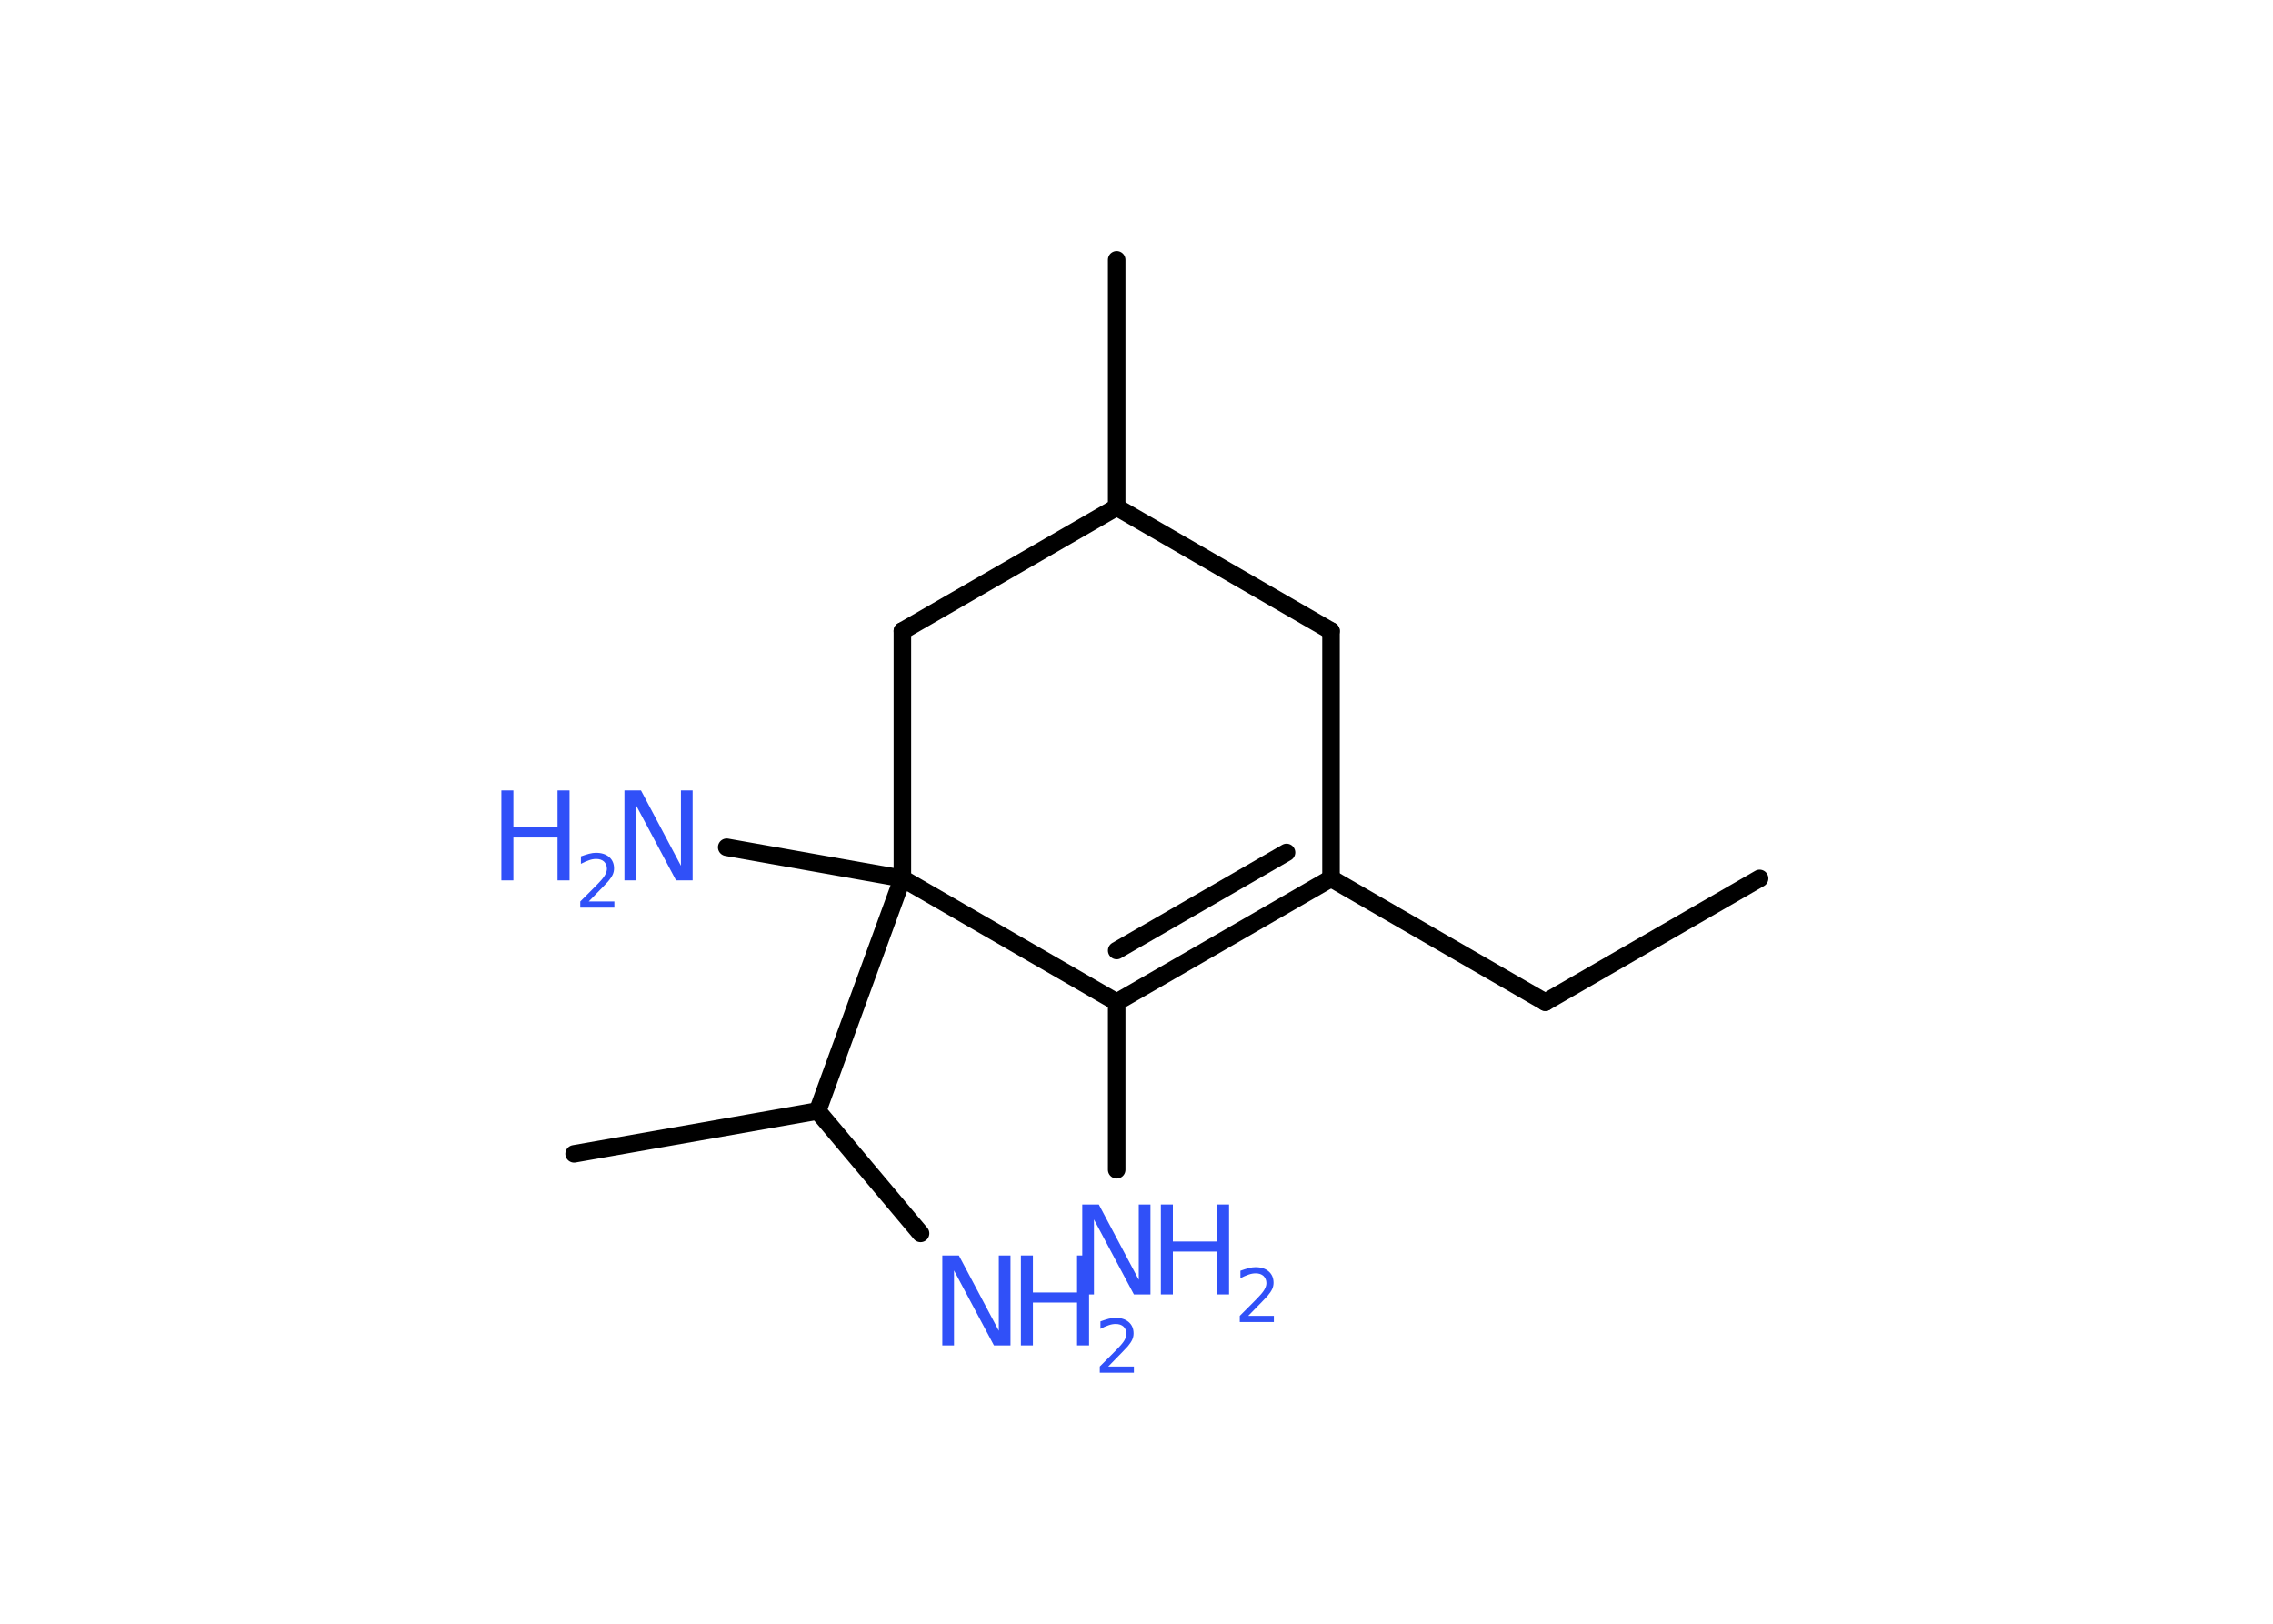 <?xml version='1.0' encoding='UTF-8'?>
<!DOCTYPE svg PUBLIC "-//W3C//DTD SVG 1.1//EN" "http://www.w3.org/Graphics/SVG/1.1/DTD/svg11.dtd">
<svg version='1.2' xmlns='http://www.w3.org/2000/svg' xmlns:xlink='http://www.w3.org/1999/xlink' width='70.0mm' height='50.0mm' viewBox='0 0 70.0 50.0'>
  <desc>Generated by the Chemistry Development Kit (http://github.com/cdk)</desc>
  <g stroke-linecap='round' stroke-linejoin='round' stroke='#000000' stroke-width='.54' fill='#3050F8'>
    <rect x='.0' y='.0' width='70.0' height='50.0' fill='#FFFFFF' stroke='none'/>
    <g id='mol1' class='mol'>
      <line id='mol1bnd1' class='bond' x1='54.19' y1='27.05' x2='47.59' y2='30.86'/>
      <line id='mol1bnd2' class='bond' x1='47.59' y1='30.86' x2='40.99' y2='27.05'/>
      <g id='mol1bnd3' class='bond'>
        <line x1='34.39' y1='30.86' x2='40.99' y2='27.05'/>
        <line x1='34.39' y1='29.27' x2='39.62' y2='26.25'/>
      </g>
      <line id='mol1bnd4' class='bond' x1='34.39' y1='30.86' x2='34.39' y2='36.02'/>
      <line id='mol1bnd5' class='bond' x1='34.39' y1='30.86' x2='27.79' y2='27.05'/>
      <line id='mol1bnd6' class='bond' x1='27.79' y1='27.05' x2='22.38' y2='26.09'/>
      <line id='mol1bnd7' class='bond' x1='27.79' y1='27.05' x2='25.18' y2='34.21'/>
      <line id='mol1bnd8' class='bond' x1='25.18' y1='34.21' x2='17.68' y2='35.53'/>
      <line id='mol1bnd9' class='bond' x1='25.18' y1='34.21' x2='28.35' y2='37.98'/>
      <line id='mol1bnd10' class='bond' x1='27.79' y1='27.05' x2='27.79' y2='19.43'/>
      <line id='mol1bnd11' class='bond' x1='27.79' y1='19.43' x2='34.39' y2='15.62'/>
      <line id='mol1bnd12' class='bond' x1='34.39' y1='15.62' x2='34.39' y2='8.0'/>
      <line id='mol1bnd13' class='bond' x1='34.39' y1='15.62' x2='40.99' y2='19.43'/>
      <line id='mol1bnd14' class='bond' x1='40.99' y1='27.05' x2='40.99' y2='19.43'/>
      <g id='mol1atm5' class='atom'>
        <path d='M33.34 37.09h.5l1.23 2.32v-2.32h.36v2.77h-.51l-1.23 -2.31v2.31h-.36v-2.77z' stroke='none'/>
        <path d='M35.75 37.09h.37v1.14h1.36v-1.14h.37v2.77h-.37v-1.32h-1.36v1.32h-.37v-2.77z' stroke='none'/>
        <path d='M38.45 40.52h.78v.19h-1.05v-.19q.13 -.13 .35 -.35q.22 -.22 .28 -.29q.11 -.12 .15 -.21q.04 -.08 .04 -.16q.0 -.13 -.09 -.22q-.09 -.08 -.24 -.08q-.11 .0 -.22 .04q-.12 .04 -.25 .11v-.23q.14 -.05 .25 -.08q.12 -.03 .21 -.03q.26 .0 .41 .13q.15 .13 .15 .35q.0 .1 -.04 .19q-.04 .09 -.14 .21q-.03 .03 -.18 .19q-.15 .15 -.42 .43z' stroke='none'/>
      </g>
      <g id='mol1atm7' class='atom'>
        <path d='M19.24 24.34h.5l1.23 2.32v-2.32h.36v2.77h-.51l-1.23 -2.31v2.31h-.36v-2.77z' stroke='none'/>
        <path d='M15.44 24.34h.37v1.14h1.36v-1.14h.37v2.77h-.37v-1.32h-1.36v1.32h-.37v-2.77z' stroke='none'/>
        <path d='M18.14 27.76h.78v.19h-1.05v-.19q.13 -.13 .35 -.35q.22 -.22 .28 -.29q.11 -.12 .15 -.21q.04 -.08 .04 -.16q.0 -.13 -.09 -.22q-.09 -.08 -.24 -.08q-.11 .0 -.22 .04q-.12 .04 -.25 .11v-.23q.14 -.05 .25 -.08q.12 -.03 .21 -.03q.26 .0 .41 .13q.15 .13 .15 .35q.0 .1 -.04 .19q-.04 .09 -.14 .21q-.03 .03 -.18 .19q-.15 .15 -.42 .43z' stroke='none'/>
      </g>
      <g id='mol1atm10' class='atom'>
        <path d='M29.03 38.66h.5l1.23 2.32v-2.32h.36v2.77h-.51l-1.23 -2.31v2.31h-.36v-2.77z' stroke='none'/>
        <path d='M31.44 38.66h.37v1.14h1.36v-1.14h.37v2.77h-.37v-1.32h-1.36v1.32h-.37v-2.77z' stroke='none'/>
        <path d='M34.14 42.08h.78v.19h-1.05v-.19q.13 -.13 .35 -.35q.22 -.22 .28 -.29q.11 -.12 .15 -.21q.04 -.08 .04 -.16q.0 -.13 -.09 -.22q-.09 -.08 -.24 -.08q-.11 .0 -.22 .04q-.12 .04 -.25 .11v-.23q.14 -.05 .25 -.08q.12 -.03 .21 -.03q.26 .0 .41 .13q.15 .13 .15 .35q.0 .1 -.04 .19q-.04 .09 -.14 .21q-.03 .03 -.18 .19q-.15 .15 -.42 .43z' stroke='none'/>
      </g>
    </g>
  </g>
</svg>
